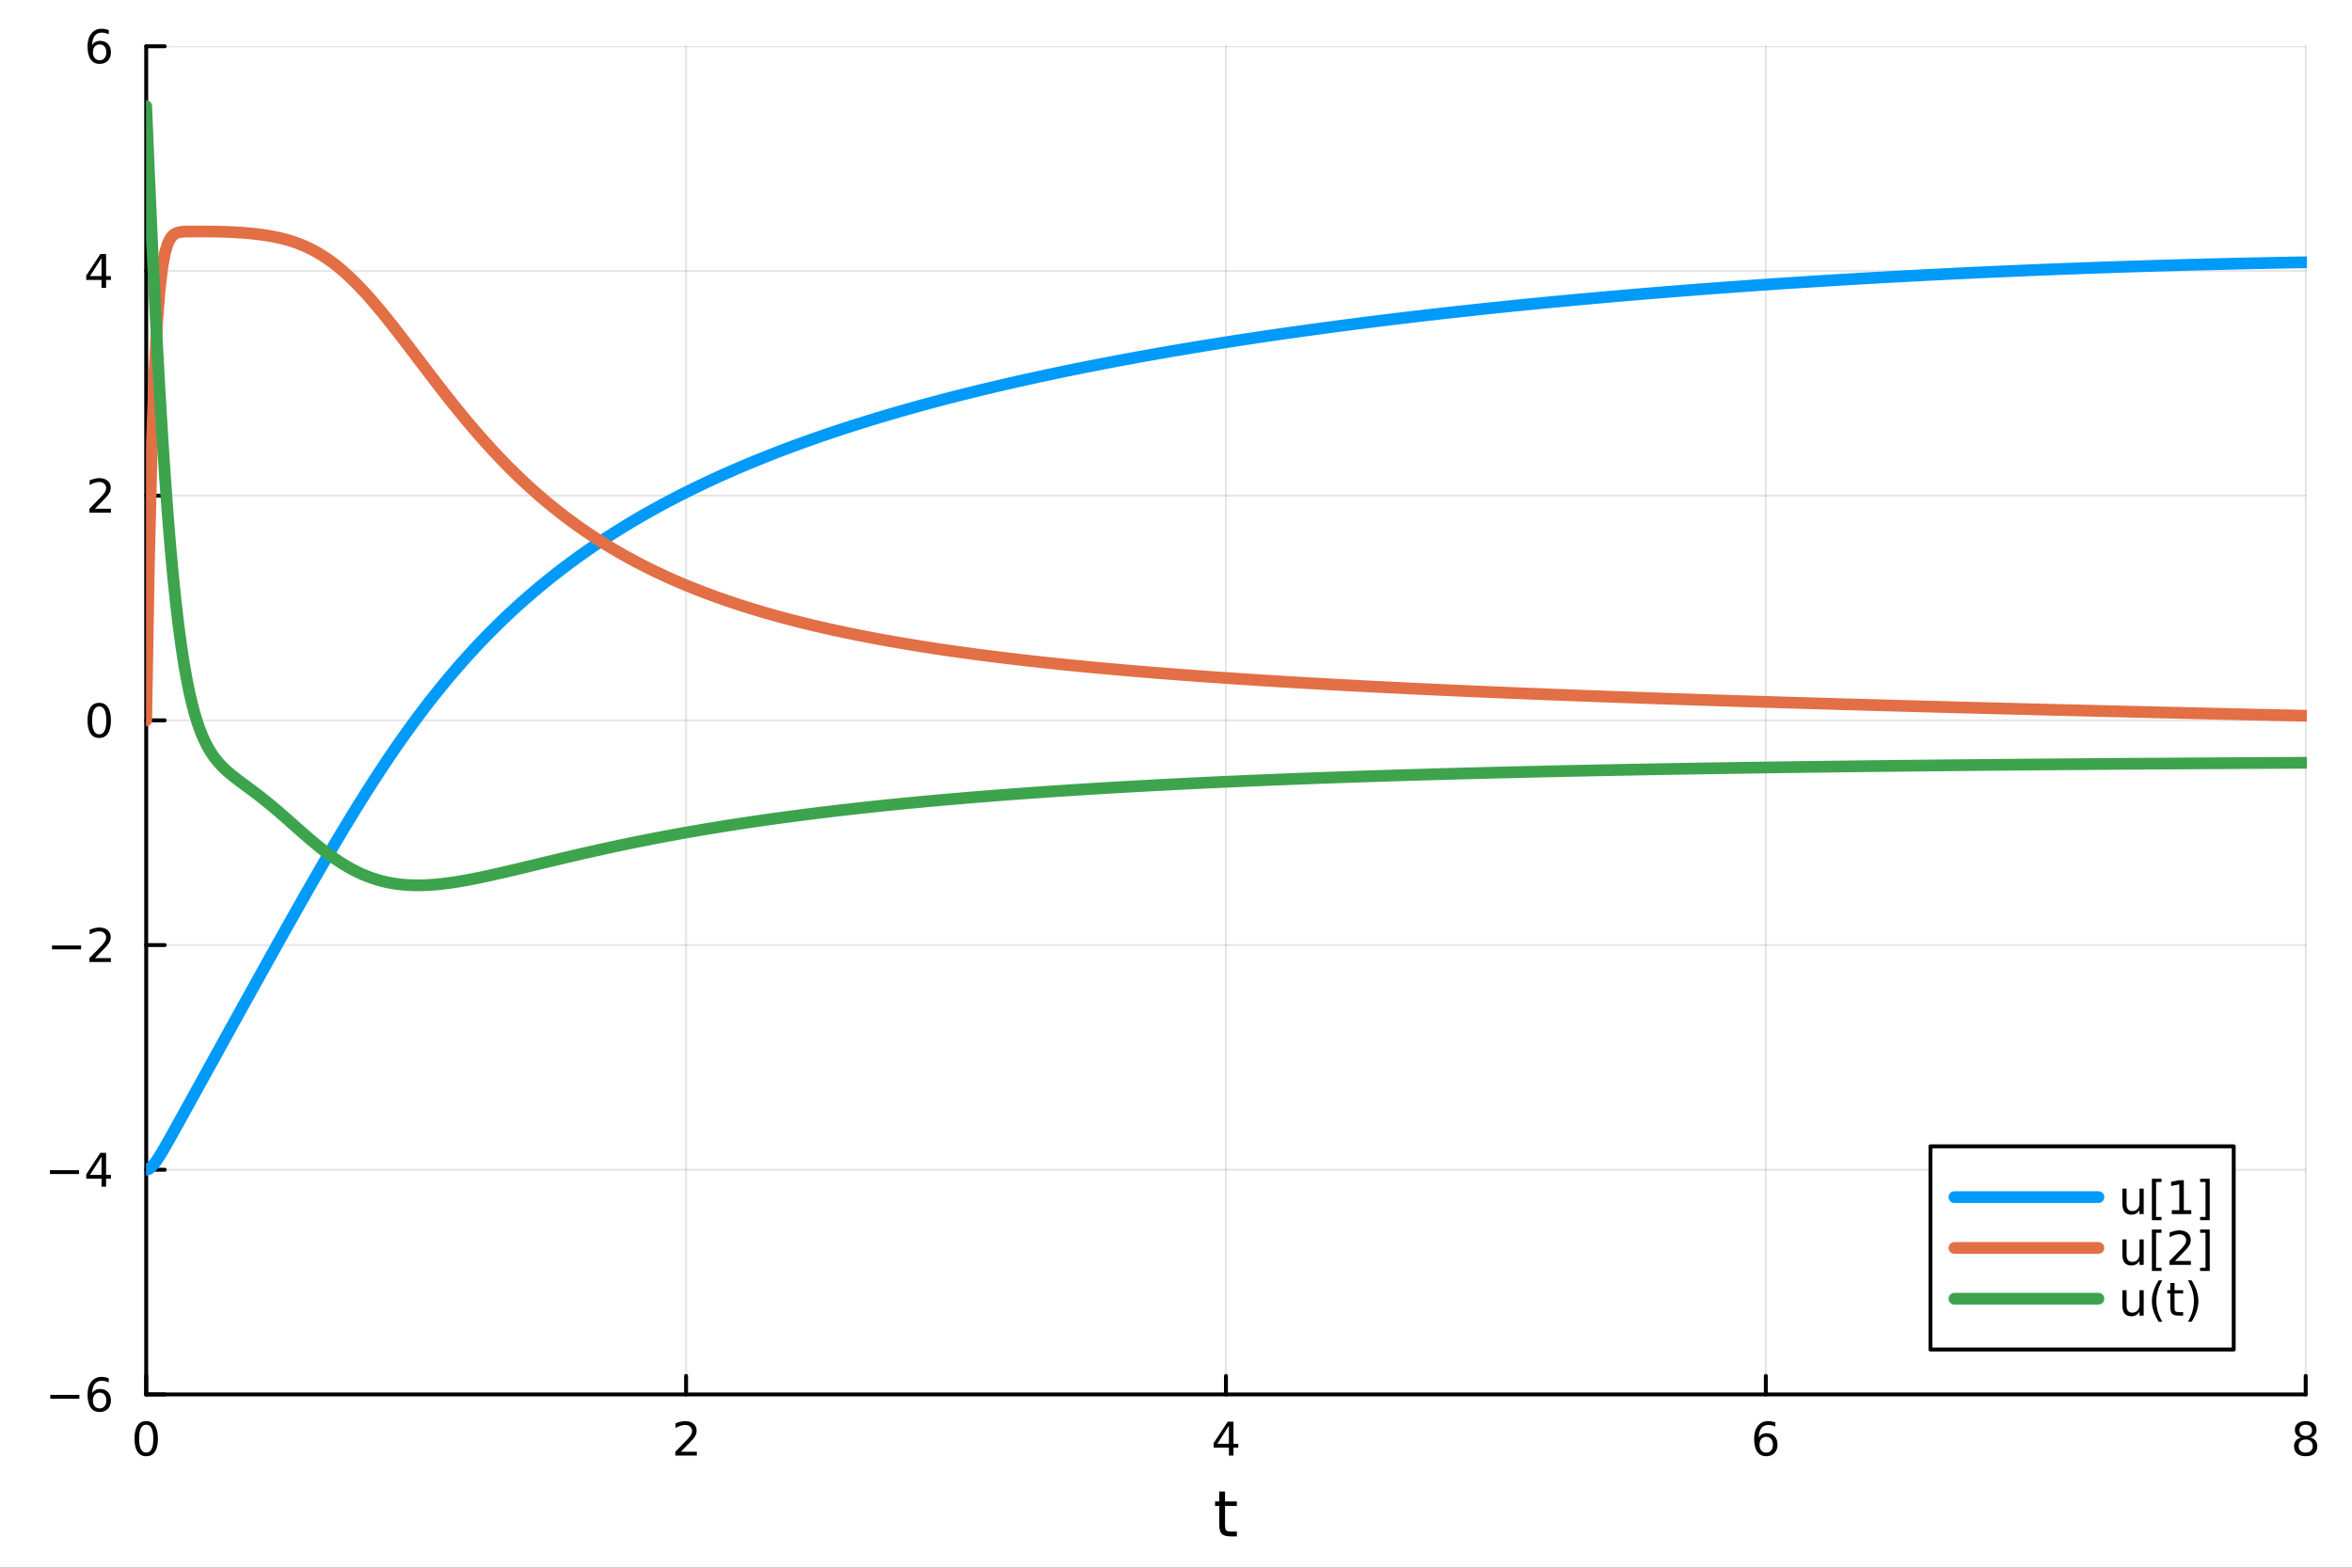 <?xml version="1.0" encoding="utf-8"?>
<svg xmlns="http://www.w3.org/2000/svg" xmlns:xlink="http://www.w3.org/1999/xlink" width="600" height="400" viewBox="0 0 2400 1600">
<rect x="0" y="0" width="2400" height="1600" fill="#333333" stroke="none"/>
<defs>
  <clipPath id="clip180">
    <rect x="0" y="0" width="2400" height="1600"/>
  </clipPath>
</defs>
<path clip-path="url(#clip180)" d="M0 1600 L2400 1600 L2400 0 L0 0  Z" fill="#ffffff" fill-rule="evenodd" fill-opacity="1"/>
<defs>
  <clipPath id="clip181">
    <rect x="480" y="0" width="1681" height="1600"/>
  </clipPath>
</defs>
<path clip-path="url(#clip180)" d="M149.191 1423.18 L2352.76 1423.18 L2352.76 47.244 L149.191 47.244  Z" fill="#ffffff" fill-rule="evenodd" fill-opacity="1"/>
<defs>
  <clipPath id="clip182">
    <rect x="149" y="47" width="2205" height="1377"/>
  </clipPath>
</defs>
<polyline clip-path="url(#clip182)" style="stroke:#000000; stroke-linecap:round; stroke-linejoin:round; stroke-width:2; stroke-opacity:0.1; fill:none" points="149.191,1423.18 149.191,47.244 "/>
<polyline clip-path="url(#clip182)" style="stroke:#000000; stroke-linecap:round; stroke-linejoin:round; stroke-width:2; stroke-opacity:0.1; fill:none" points="700.082,1423.18 700.082,47.244 "/>
<polyline clip-path="url(#clip182)" style="stroke:#000000; stroke-linecap:round; stroke-linejoin:round; stroke-width:2; stroke-opacity:0.1; fill:none" points="1250.97,1423.18 1250.97,47.244 "/>
<polyline clip-path="url(#clip182)" style="stroke:#000000; stroke-linecap:round; stroke-linejoin:round; stroke-width:2; stroke-opacity:0.1; fill:none" points="1801.86,1423.18 1801.86,47.244 "/>
<polyline clip-path="url(#clip182)" style="stroke:#000000; stroke-linecap:round; stroke-linejoin:round; stroke-width:2; stroke-opacity:0.1; fill:none" points="2352.76,1423.18 2352.76,47.244 "/>
<polyline clip-path="url(#clip180)" style="stroke:#000000; stroke-linecap:round; stroke-linejoin:round; stroke-width:4; stroke-opacity:1; fill:none" points="149.191,1423.18 2352.76,1423.18 "/>
<polyline clip-path="url(#clip180)" style="stroke:#000000; stroke-linecap:round; stroke-linejoin:round; stroke-width:4; stroke-opacity:1; fill:none" points="149.191,1423.18 149.191,1404.28 "/>
<polyline clip-path="url(#clip180)" style="stroke:#000000; stroke-linecap:round; stroke-linejoin:round; stroke-width:4; stroke-opacity:1; fill:none" points="700.082,1423.18 700.082,1404.28 "/>
<polyline clip-path="url(#clip180)" style="stroke:#000000; stroke-linecap:round; stroke-linejoin:round; stroke-width:4; stroke-opacity:1; fill:none" points="1250.97,1423.18 1250.97,1404.28 "/>
<polyline clip-path="url(#clip180)" style="stroke:#000000; stroke-linecap:round; stroke-linejoin:round; stroke-width:4; stroke-opacity:1; fill:none" points="1801.86,1423.18 1801.86,1404.28 "/>
<polyline clip-path="url(#clip180)" style="stroke:#000000; stroke-linecap:round; stroke-linejoin:round; stroke-width:4; stroke-opacity:1; fill:none" points="2352.76,1423.18 2352.76,1404.28 "/>
<path clip-path="url(#clip180)" d="M149.191 1454.1 Q145.58 1454.1 143.751 1457.66 Q141.946 1461.2 141.946 1468.33 Q141.946 1475.44 143.751 1479.01 Q145.58 1482.55 149.191 1482.55 Q152.825 1482.55 154.631 1479.01 Q156.459 1475.44 156.459 1468.33 Q156.459 1461.2 154.631 1457.66 Q152.825 1454.1 149.191 1454.1 M149.191 1450.39 Q155.001 1450.39 158.057 1455 Q161.135 1459.58 161.135 1468.33 Q161.135 1477.06 158.057 1481.67 Q155.001 1486.25 149.191 1486.25 Q143.381 1486.25 140.302 1481.67 Q137.246 1477.06 137.246 1468.33 Q137.246 1459.58 140.302 1455 Q143.381 1450.39 149.191 1450.39 Z" fill="#000000" fill-rule="nonzero" fill-opacity="1" /><path clip-path="url(#clip180)" d="M694.735 1481.64 L711.054 1481.64 L711.054 1485.58 L689.11 1485.58 L689.11 1481.64 Q691.772 1478.89 696.355 1474.26 Q700.962 1469.61 702.142 1468.27 Q704.388 1465.74 705.267 1464.01 Q706.17 1462.25 706.17 1460.56 Q706.17 1457.8 704.226 1456.07 Q702.304 1454.33 699.203 1454.33 Q697.003 1454.33 694.55 1455.09 Q692.119 1455.86 689.341 1457.41 L689.341 1452.69 Q692.166 1451.55 694.619 1450.97 Q697.073 1450.39 699.11 1450.39 Q704.48 1450.39 707.675 1453.08 Q710.869 1455.77 710.869 1460.26 Q710.869 1462.39 710.059 1464.31 Q709.272 1466.2 707.165 1468.8 Q706.587 1469.47 703.485 1472.69 Q700.383 1475.88 694.735 1481.64 Z" fill="#000000" fill-rule="nonzero" fill-opacity="1" /><path clip-path="url(#clip180)" d="M1253.98 1455.09 L1242.18 1473.54 L1253.98 1473.54 L1253.98 1455.09 M1252.76 1451.02 L1258.64 1451.02 L1258.64 1473.54 L1263.57 1473.54 L1263.57 1477.43 L1258.64 1477.43 L1258.64 1485.58 L1253.98 1485.58 L1253.98 1477.43 L1238.38 1477.43 L1238.38 1472.92 L1252.76 1451.02 Z" fill="#000000" fill-rule="nonzero" fill-opacity="1" /><path clip-path="url(#clip180)" d="M1802.27 1466.44 Q1799.12 1466.44 1797.27 1468.59 Q1795.44 1470.74 1795.44 1474.49 Q1795.44 1478.22 1797.27 1480.39 Q1799.12 1482.55 1802.27 1482.55 Q1805.42 1482.55 1807.25 1480.39 Q1809.1 1478.22 1809.1 1474.49 Q1809.1 1470.74 1807.25 1468.59 Q1805.42 1466.44 1802.27 1466.44 M1811.55 1451.78 L1811.55 1456.04 Q1809.79 1455.21 1807.99 1454.77 Q1806.2 1454.33 1804.45 1454.33 Q1799.82 1454.33 1797.36 1457.45 Q1794.93 1460.58 1794.58 1466.9 Q1795.95 1464.89 1798.01 1463.82 Q1800.07 1462.73 1802.55 1462.73 Q1807.76 1462.73 1810.77 1465.9 Q1813.8 1469.05 1813.8 1474.49 Q1813.8 1479.82 1810.65 1483.03 Q1807.5 1486.25 1802.27 1486.25 Q1796.27 1486.25 1793.1 1481.67 Q1789.93 1477.06 1789.93 1468.33 Q1789.93 1460.14 1793.82 1455.28 Q1797.71 1450.39 1804.26 1450.39 Q1806.02 1450.39 1807.8 1450.74 Q1809.61 1451.09 1811.55 1451.78 Z" fill="#000000" fill-rule="nonzero" fill-opacity="1" /><path clip-path="url(#clip180)" d="M2352.76 1469.17 Q2349.42 1469.17 2347.5 1470.95 Q2345.6 1472.73 2345.6 1475.86 Q2345.6 1478.98 2347.5 1480.77 Q2349.42 1482.55 2352.76 1482.55 Q2356.09 1482.55 2358.01 1480.77 Q2359.93 1478.96 2359.93 1475.86 Q2359.93 1472.73 2358.01 1470.95 Q2356.11 1469.17 2352.76 1469.17 M2348.08 1467.18 Q2345.07 1466.44 2343.38 1464.38 Q2341.71 1462.32 2341.71 1459.35 Q2341.71 1455.21 2344.65 1452.8 Q2347.62 1450.39 2352.76 1450.39 Q2357.92 1450.39 2360.86 1452.8 Q2363.8 1455.21 2363.8 1459.35 Q2363.8 1462.32 2362.11 1464.38 Q2360.44 1466.44 2357.45 1467.18 Q2360.83 1467.96 2362.71 1470.26 Q2364.61 1472.55 2364.61 1475.86 Q2364.61 1480.88 2361.53 1483.57 Q2358.47 1486.25 2352.76 1486.25 Q2347.04 1486.25 2343.96 1483.57 Q2340.9 1480.88 2340.9 1475.86 Q2340.9 1472.55 2342.8 1470.26 Q2344.7 1467.96 2348.08 1467.18 M2346.37 1459.79 Q2346.37 1462.48 2348.03 1463.98 Q2349.72 1465.49 2352.76 1465.49 Q2355.77 1465.49 2357.45 1463.98 Q2359.17 1462.48 2359.17 1459.79 Q2359.17 1457.11 2357.45 1455.6 Q2355.77 1454.1 2352.76 1454.1 Q2349.72 1454.1 2348.03 1455.6 Q2346.37 1457.11 2346.37 1459.79 Z" fill="#000000" fill-rule="nonzero" fill-opacity="1" /><path clip-path="url(#clip180)" d="M1250.03 1522.27 L1250.03 1532.4 L1262.1 1532.4 L1262.1 1536.95 L1250.03 1536.95 L1250.03 1556.3 Q1250.03 1560.66 1251.21 1561.9 Q1252.42 1563.14 1256.08 1563.14 L1262.1 1563.14 L1262.1 1568.04 L1256.08 1568.04 Q1249.3 1568.04 1246.72 1565.53 Q1244.15 1562.98 1244.15 1556.3 L1244.15 1536.95 L1239.85 1536.95 L1239.85 1532.4 L1244.15 1532.4 L1244.15 1522.27 L1250.03 1522.27 Z" fill="#000000" fill-rule="nonzero" fill-opacity="1" /><polyline clip-path="url(#clip182)" style="stroke:#000000; stroke-linecap:round; stroke-linejoin:round; stroke-width:2; stroke-opacity:0.1; fill:none" points="149.191,1423.18 2352.76,1423.18 "/>
<polyline clip-path="url(#clip182)" style="stroke:#000000; stroke-linecap:round; stroke-linejoin:round; stroke-width:2; stroke-opacity:0.1; fill:none" points="149.191,1193.86 2352.76,1193.86 "/>
<polyline clip-path="url(#clip182)" style="stroke:#000000; stroke-linecap:round; stroke-linejoin:round; stroke-width:2; stroke-opacity:0.1; fill:none" points="149.191,964.535 2352.76,964.535 "/>
<polyline clip-path="url(#clip182)" style="stroke:#000000; stroke-linecap:round; stroke-linejoin:round; stroke-width:2; stroke-opacity:0.1; fill:none" points="149.191,735.212 2352.76,735.212 "/>
<polyline clip-path="url(#clip182)" style="stroke:#000000; stroke-linecap:round; stroke-linejoin:round; stroke-width:2; stroke-opacity:0.1; fill:none" points="149.191,505.889 2352.76,505.889 "/>
<polyline clip-path="url(#clip182)" style="stroke:#000000; stroke-linecap:round; stroke-linejoin:round; stroke-width:2; stroke-opacity:0.1; fill:none" points="149.191,276.567 2352.76,276.567 "/>
<polyline clip-path="url(#clip182)" style="stroke:#000000; stroke-linecap:round; stroke-linejoin:round; stroke-width:2; stroke-opacity:0.1; fill:none" points="149.191,47.244 2352.76,47.244 "/>
<polyline clip-path="url(#clip180)" style="stroke:#000000; stroke-linecap:round; stroke-linejoin:round; stroke-width:4; stroke-opacity:1; fill:none" points="149.191,1423.18 149.191,47.244 "/>
<polyline clip-path="url(#clip180)" style="stroke:#000000; stroke-linecap:round; stroke-linejoin:round; stroke-width:4; stroke-opacity:1; fill:none" points="149.191,1423.18 168.089,1423.18 "/>
<polyline clip-path="url(#clip180)" style="stroke:#000000; stroke-linecap:round; stroke-linejoin:round; stroke-width:4; stroke-opacity:1; fill:none" points="149.191,1193.86 168.089,1193.86 "/>
<polyline clip-path="url(#clip180)" style="stroke:#000000; stroke-linecap:round; stroke-linejoin:round; stroke-width:4; stroke-opacity:1; fill:none" points="149.191,964.535 168.089,964.535 "/>
<polyline clip-path="url(#clip180)" style="stroke:#000000; stroke-linecap:round; stroke-linejoin:round; stroke-width:4; stroke-opacity:1; fill:none" points="149.191,735.212 168.089,735.212 "/>
<polyline clip-path="url(#clip180)" style="stroke:#000000; stroke-linecap:round; stroke-linejoin:round; stroke-width:4; stroke-opacity:1; fill:none" points="149.191,505.889 168.089,505.889 "/>
<polyline clip-path="url(#clip180)" style="stroke:#000000; stroke-linecap:round; stroke-linejoin:round; stroke-width:4; stroke-opacity:1; fill:none" points="149.191,276.567 168.089,276.567 "/>
<polyline clip-path="url(#clip180)" style="stroke:#000000; stroke-linecap:round; stroke-linejoin:round; stroke-width:4; stroke-opacity:1; fill:none" points="149.191,47.244 168.089,47.244 "/>
<path clip-path="url(#clip180)" d="M51.316 1423.63 L80.992 1423.63 L80.992 1427.57 L51.316 1427.57 L51.316 1423.63 Z" fill="#000000" fill-rule="nonzero" fill-opacity="1" /><path clip-path="url(#clip180)" d="M101.663 1421.32 Q98.515 1421.32 96.663 1423.47 Q94.835 1425.62 94.835 1429.37 Q94.835 1433.1 96.663 1435.27 Q98.515 1437.43 101.663 1437.43 Q104.811 1437.43 106.64 1435.27 Q108.492 1433.1 108.492 1429.37 Q108.492 1425.62 106.64 1423.47 Q104.811 1421.32 101.663 1421.32 M110.946 1406.66 L110.946 1410.92 Q109.186 1410.09 107.381 1409.65 Q105.598 1409.21 103.839 1409.21 Q99.21 1409.21 96.756 1412.33 Q94.325 1415.46 93.978 1421.78 Q95.344 1419.77 97.404 1418.7 Q99.464 1417.61 101.941 1417.61 Q107.149 1417.61 110.158 1420.78 Q113.191 1423.93 113.191 1429.37 Q113.191 1434.7 110.043 1437.91 Q106.895 1441.13 101.663 1441.13 Q95.668 1441.13 92.496 1436.55 Q89.325 1431.94 89.325 1423.21 Q89.325 1415.02 93.214 1410.16 Q97.103 1405.27 103.654 1405.27 Q105.413 1405.27 107.196 1405.62 Q109.001 1405.97 110.946 1406.66 Z" fill="#000000" fill-rule="nonzero" fill-opacity="1" /><path clip-path="url(#clip180)" d="M50.992 1194.31 L80.668 1194.31 L80.668 1198.24 L50.992 1198.24 L50.992 1194.31 Z" fill="#000000" fill-rule="nonzero" fill-opacity="1" /><path clip-path="url(#clip180)" d="M103.608 1180.65 L91.802 1199.1 L103.608 1199.1 L103.608 1180.65 M102.381 1176.58 L108.26 1176.58 L108.26 1199.1 L113.191 1199.1 L113.191 1202.99 L108.26 1202.99 L108.26 1211.14 L103.608 1211.14 L103.608 1202.99 L88.006 1202.99 L88.006 1198.48 L102.381 1176.58 Z" fill="#000000" fill-rule="nonzero" fill-opacity="1" /><path clip-path="url(#clip180)" d="M53.075 964.986 L82.751 964.986 L82.751 968.921 L53.075 968.921 L53.075 964.986 Z" fill="#000000" fill-rule="nonzero" fill-opacity="1" /><path clip-path="url(#clip180)" d="M96.871 977.879 L113.191 977.879 L113.191 981.815 L91.246 981.815 L91.246 977.879 Q93.909 975.125 98.492 970.495 Q103.098 965.842 104.279 964.5 Q106.524 961.977 107.404 960.241 Q108.307 958.481 108.307 956.792 Q108.307 954.037 106.362 952.301 Q104.441 950.565 101.339 950.565 Q99.14 950.565 96.686 951.329 Q94.256 952.093 91.478 953.643 L91.478 948.921 Q94.302 947.787 96.756 947.208 Q99.21 946.63 101.246 946.63 Q106.617 946.63 109.811 949.315 Q113.006 952 113.006 956.491 Q113.006 958.62 112.196 960.542 Q111.408 962.44 109.302 965.032 Q108.723 965.704 105.621 968.921 Q102.52 972.116 96.871 977.879 Z" fill="#000000" fill-rule="nonzero" fill-opacity="1" /><path clip-path="url(#clip180)" d="M101.246 721.011 Q97.635 721.011 95.807 724.575 Q94.001 728.117 94.001 735.247 Q94.001 742.353 95.807 745.918 Q97.635 749.46 101.246 749.46 Q104.881 749.46 106.686 745.918 Q108.515 742.353 108.515 735.247 Q108.515 728.117 106.686 724.575 Q104.881 721.011 101.246 721.011 M101.246 717.307 Q107.057 717.307 110.112 721.913 Q113.191 726.497 113.191 735.247 Q113.191 743.973 110.112 748.58 Q107.057 753.163 101.246 753.163 Q95.436 753.163 92.358 748.58 Q89.302 743.973 89.302 735.247 Q89.302 726.497 92.358 721.913 Q95.436 717.307 101.246 717.307 Z" fill="#000000" fill-rule="nonzero" fill-opacity="1" /><path clip-path="url(#clip180)" d="M96.871 519.234 L113.191 519.234 L113.191 523.169 L91.246 523.169 L91.246 519.234 Q93.909 516.48 98.492 511.85 Q103.098 507.197 104.279 505.855 Q106.524 503.331 107.404 501.595 Q108.307 499.836 108.307 498.146 Q108.307 495.392 106.362 493.656 Q104.441 491.92 101.339 491.92 Q99.14 491.92 96.686 492.683 Q94.256 493.447 91.478 494.998 L91.478 490.276 Q94.302 489.142 96.756 488.563 Q99.21 487.984 101.246 487.984 Q106.617 487.984 109.811 490.67 Q113.006 493.355 113.006 497.845 Q113.006 499.975 112.196 501.896 Q111.408 503.794 109.302 506.387 Q108.723 507.058 105.621 510.276 Q102.52 513.47 96.871 519.234 Z" fill="#000000" fill-rule="nonzero" fill-opacity="1" /><path clip-path="url(#clip180)" d="M103.608 263.361 L91.802 281.81 L103.608 281.81 L103.608 263.361 M102.381 259.287 L108.26 259.287 L108.26 281.81 L113.191 281.81 L113.191 285.699 L108.26 285.699 L108.26 293.847 L103.608 293.847 L103.608 285.699 L88.006 285.699 L88.006 281.185 L102.381 259.287 Z" fill="#000000" fill-rule="nonzero" fill-opacity="1" /><path clip-path="url(#clip180)" d="M101.663 45.381 Q98.515 45.381 96.663 47.533 Q94.835 49.686 94.835 53.436 Q94.835 57.163 96.663 59.339 Q98.515 61.492 101.663 61.492 Q104.811 61.492 106.64 59.339 Q108.492 57.163 108.492 53.436 Q108.492 49.686 106.64 47.533 Q104.811 45.381 101.663 45.381 M110.946 30.728 L110.946 34.987 Q109.186 34.154 107.381 33.714 Q105.598 33.274 103.839 33.274 Q99.21 33.274 96.756 36.399 Q94.325 39.524 93.978 45.844 Q95.344 43.83 97.404 42.765 Q99.464 41.677 101.941 41.677 Q107.149 41.677 110.158 44.848 Q113.191 47.996 113.191 53.436 Q113.191 58.76 110.043 61.978 Q106.895 65.195 101.663 65.195 Q95.668 65.195 92.496 60.612 Q89.325 56.006 89.325 47.279 Q89.325 39.084 93.214 34.223 Q97.103 29.339 103.654 29.339 Q105.413 29.339 107.196 29.686 Q109.001 30.034 110.946 30.728 Z" fill="#000000" fill-rule="nonzero" fill-opacity="1" /><polyline clip-path="url(#clip182)" style="stroke:#009af9; stroke-linecap:round; stroke-linejoin:round; stroke-width:12; stroke-opacity:1; fill:none" points="149.191,1193.86 151.945,1193.02 154.7,1190.82 157.454,1187.68 160.209,1183.88 162.963,1179.65 165.718,1175.12 168.472,1170.41 171.227,1165.59 173.981,1160.69 176.735,1155.75 179.49,1150.79 182.244,1145.81 184.999,1140.83 187.753,1135.84 190.508,1130.85 193.262,1125.86 196.017,1120.87 198.771,1115.88 201.526,1110.89 204.28,1105.9 207.034,1100.91 209.789,1095.92 212.543,1090.94 215.298,1085.95 218.052,1080.96 220.807,1075.97 223.561,1070.98 226.316,1065.99 229.07,1061.01 231.825,1056.02 234.579,1051.04 237.333,1046.05 240.088,1041.07 242.842,1036.09 245.597,1031.11 248.351,1026.14 251.106,1021.16 253.86,1016.19 256.615,1011.22 259.369,1006.25 262.124,1001.29 264.878,996.326 267.632,991.368 270.387,986.415 273.141,981.465 275.896,976.52 278.65,971.58 281.405,966.645 284.159,961.715 286.914,956.792 289.668,951.875 292.423,946.966 295.177,942.064 297.932,937.171 300.686,932.286 303.44,927.411 306.195,922.547 308.949,917.693 311.704,912.851 314.458,908.02 317.213,903.204 319.967,898.4 322.722,893.612 325.476,888.838 328.231,884.082 330.985,879.342 333.739,874.62 336.494,869.917 339.248,865.234 342.003,860.571 344.757,855.93 347.512,851.312 350.266,846.717 353.021,842.146 355.775,837.599 358.53,833.079 361.284,828.585 364.038,824.118 366.793,819.679 369.547,815.269 372.302,810.888 375.056,806.537 377.811,802.216 380.565,797.927 383.32,793.67 386.074,789.446 388.829,785.254 391.583,781.096 394.337,776.971 397.092,772.881 399.846,768.826 402.601,764.806 405.355,760.82 408.11,756.87 410.864,752.956 413.619,749.077 416.373,745.235 419.128,741.428 421.882,737.658 424.636,733.923 427.391,730.225 430.145,726.564 432.9,722.938 435.654,719.349 438.409,715.796 441.163,712.279 443.918,708.798 446.672,705.353 449.427,701.944 452.181,698.57 454.936,695.232 457.69,691.928 460.444,688.659 463.199,685.425 465.953,682.225 468.708,679.059 471.462,675.927 474.217,672.828 476.971,669.762 479.726,666.729 482.48,663.729 485.235,660.761 487.989,657.825 490.743,654.921 493.498,652.048 496.252,649.205 499.007,646.394 501.761,643.612 504.516,640.861 507.27,638.139 510.025,635.446 512.779,632.783 515.534,630.148 518.288,627.541 521.042,624.962 523.797,622.41 526.551,619.885 529.306,617.388 532.06,614.917 534.815,612.471 537.569,610.052 540.324,607.658 543.078,605.289 545.833,602.944 548.587,600.624 551.341,598.328 554.096,596.056 556.85,593.807 559.605,591.582 562.359,589.379 565.114,587.198 567.868,585.04 570.623,582.904 573.377,580.789 576.132,578.695 578.886,576.623 581.641,574.571 584.395,572.54 587.149,570.528 589.904,568.537 592.658,566.565 595.413,564.612 598.167,562.679 600.922,560.764 603.676,558.868 606.431,556.99 609.185,555.13 611.94,553.288 614.694,551.463 617.448,549.656 620.203,547.866 622.957,546.092 625.712,544.335 628.466,542.595 631.221,540.87 633.975,539.162 636.73,537.469 639.484,535.791 642.239,534.129 644.993,532.482 647.747,530.85 650.502,529.232 653.256,527.629 656.011,526.04 658.765,524.465 661.52,522.904 664.274,521.357 667.029,519.823 669.783,518.303 672.538,516.795 675.292,515.301 678.046,513.82 680.801,512.351 683.555,510.895 686.31,509.451 689.064,508.02 691.819,506.6 694.573,505.192 697.328,503.796 700.082,502.412 702.837,501.039 705.591,499.677 708.345,498.327 711.1,496.987 713.854,495.659 716.609,494.341 719.363,493.033 722.118,491.736 724.872,490.45 727.627,489.173 730.381,487.907 733.136,486.65 735.89,485.403 738.645,484.166 741.399,482.939 744.153,481.721 746.908,480.512 749.662,479.313 752.417,478.122 755.171,476.941 757.926,475.768 760.68,474.604 763.435,473.449 766.189,472.303 768.944,471.165 771.698,470.035 774.452,468.914 777.207,467.801 779.961,466.696 782.716,465.599 785.47,464.51 788.225,463.429 790.979,462.356 793.734,461.29 796.488,460.232 799.243,459.181 801.997,458.138 804.751,457.102 807.506,456.073 810.26,455.052 813.015,454.037 815.769,453.03 818.524,452.029 821.278,451.035 824.033,450.049 826.787,449.068 829.542,448.095 832.296,447.128 835.05,446.167 837.805,445.213 840.559,444.265 843.314,443.324 846.068,442.389 848.823,441.46 851.577,440.537 854.332,439.62 857.086,438.709 859.841,437.803 862.595,436.904 865.349,436.011 868.104,435.123 870.858,434.241 873.613,433.364 876.367,432.493 879.122,431.627 881.876,430.767 884.631,429.913 887.385,429.063 890.14,428.219 892.894,427.38 895.649,426.546 898.403,425.717 901.157,424.894 903.912,424.075 906.666,423.261 909.421,422.452 912.175,421.648 914.93,420.849 917.684,420.055 920.439,419.265 923.193,418.48 925.948,417.699 928.702,416.924 931.456,416.152 934.211,415.385 936.965,414.623 939.72,413.865 942.474,413.112 945.229,412.362 947.983,411.617 950.738,410.877 953.492,410.14 956.247,409.408 959.001,408.68 961.755,407.956 964.51,407.236 967.264,406.52 970.019,405.808 972.773,405.1 975.528,404.396 978.282,403.696 981.037,403 983.791,402.308 986.546,401.619 989.3,400.934 992.054,400.253 994.809,399.576 997.563,398.902 1000.32,398.232 1003.07,397.566 1005.83,396.903 1008.58,396.243 1011.34,395.587 1014.09,394.935 1016.84,394.286 1019.6,393.641 1022.35,392.999 1025.11,392.36 1027.86,391.725 1030.62,391.092 1033.37,390.464 1036.13,389.838 1038.88,389.216 1041.63,388.597 1044.39,387.981 1047.14,387.368 1049.9,386.759 1052.65,386.152 1055.41,385.549 1058.16,384.948 1060.92,384.351 1063.67,383.757 1066.42,383.166 1069.18,382.577 1071.93,381.992 1074.69,381.409 1077.44,380.83 1080.2,380.253 1082.95,379.679 1085.71,379.108 1088.46,378.54 1091.21,377.974 1093.97,377.411 1096.72,376.851 1099.48,376.294 1102.23,375.739 1104.99,375.187 1107.74,374.638 1110.5,374.091 1113.25,373.547 1116.01,373.006 1118.76,372.467 1121.51,371.931 1124.27,371.397 1127.02,370.866 1129.78,370.337 1132.53,369.811 1135.29,369.287 1138.04,368.766 1140.8,368.247 1143.55,367.73 1146.3,367.216 1149.06,366.705 1151.81,366.195 1154.57,365.688 1157.32,365.184 1160.08,364.681 1162.83,364.181 1165.59,363.684 1168.34,363.188 1171.09,362.695 1173.85,362.204 1176.6,361.716 1179.36,361.229 1182.11,360.745 1184.87,360.263 1187.62,359.783 1190.38,359.306 1193.13,358.83 1195.88,358.357 1198.64,357.886 1201.39,357.416 1204.15,356.949 1206.9,356.484 1209.66,356.022 1212.41,355.561 1215.17,355.102 1217.92,354.645 1220.67,354.19 1223.43,353.738 1226.18,353.287 1228.94,352.838 1231.69,352.391 1234.45,351.946 1237.2,351.503 1239.96,351.062 1242.71,350.623 1245.46,350.186 1248.22,349.751 1250.97,349.318 1253.73,348.886 1256.48,348.457 1259.24,348.029 1261.99,347.603 1264.75,347.179 1267.5,346.756 1270.25,346.336 1273.01,345.917 1275.76,345.501 1278.52,345.085 1281.27,344.672 1284.03,344.261 1286.78,343.851 1289.54,343.443 1292.29,343.036 1295.04,342.632 1297.8,342.229 1300.55,341.828 1303.31,341.428 1306.06,341.03 1308.82,340.634 1311.57,340.24 1314.33,339.847 1317.08,339.456 1319.83,339.066 1322.59,338.678 1325.34,338.292 1328.1,337.907 1330.85,337.524 1333.61,337.142 1336.36,336.762 1339.12,336.384 1341.87,336.007 1344.62,335.632 1347.38,335.258 1350.13,334.886 1352.89,334.516 1355.64,334.147 1358.4,333.779 1361.15,333.413 1363.91,333.048 1366.66,332.685 1369.41,332.324 1372.17,331.964 1374.92,331.605 1377.68,331.248 1380.43,330.892 1383.19,330.538 1385.94,330.185 1388.7,329.834 1391.45,329.484 1394.21,329.135 1396.96,328.788 1399.71,328.442 1402.47,328.098 1405.22,327.755 1407.98,327.414 1410.73,327.073 1413.49,326.735 1416.24,326.397 1419,326.061 1421.75,325.727 1424.5,325.393 1427.26,325.061 1430.01,324.731 1432.77,324.401 1435.52,324.074 1438.28,323.747 1441.03,323.422 1443.79,323.098 1446.54,322.775 1449.29,322.454 1452.05,322.134 1454.8,321.815 1457.56,321.497 1460.31,321.181 1463.07,320.866 1465.82,320.553 1468.58,320.24 1471.33,319.929 1474.08,319.619 1476.84,319.311 1479.59,319.003 1482.35,318.697 1485.1,318.392 1487.86,318.088 1490.61,317.786 1493.37,317.485 1496.12,317.185 1498.87,316.886 1501.63,316.588 1504.38,316.292 1507.14,315.996 1509.89,315.702 1512.65,315.409 1515.4,315.118 1518.16,314.827 1520.91,314.538 1523.66,314.25 1526.42,313.963 1529.17,313.677 1531.93,313.392 1534.68,313.108 1537.44,312.826 1540.19,312.545 1542.95,312.265 1545.7,311.986 1548.45,311.708 1551.21,311.431 1553.96,311.155 1556.72,310.881 1559.47,310.607 1562.23,310.335 1564.98,310.064 1567.74,309.793 1570.49,309.524 1573.24,309.256 1576,308.99 1578.75,308.724 1581.51,308.459 1584.26,308.195 1587.02,307.933 1589.77,307.671 1592.53,307.411 1595.28,307.151 1598.03,306.893 1600.79,306.636 1603.54,306.38 1606.3,306.124 1609.05,305.87 1611.81,305.617 1614.56,305.365 1617.32,305.114 1620.07,304.864 1622.82,304.615 1625.58,304.367 1628.33,304.12 1631.09,303.874 1633.84,303.629 1636.6,303.385 1639.35,303.142 1642.11,302.9 1644.86,302.659 1647.62,302.419 1650.37,302.18 1653.12,301.942 1655.88,301.705 1658.63,301.469 1661.39,301.234 1664.14,301 1666.9,300.767 1669.65,300.535 1672.41,300.304 1675.16,300.073 1677.91,299.844 1680.67,299.616 1683.42,299.388 1686.18,299.162 1688.93,298.937 1691.69,298.712 1694.44,298.488 1697.2,298.266 1699.95,298.044 1702.7,297.823 1705.46,297.603 1708.21,297.384 1710.97,297.166 1713.72,296.949 1716.48,296.733 1719.23,296.518 1721.99,296.304 1724.74,296.09 1727.49,295.878 1730.25,295.666 1733,295.455 1735.76,295.245 1738.51,295.037 1741.27,294.829 1744.02,294.621 1746.78,294.415 1749.53,294.21 1752.28,294.005 1755.04,293.802 1757.79,293.599 1760.55,293.397 1763.3,293.196 1766.06,292.996 1768.81,292.797 1771.57,292.599 1774.32,292.401 1777.07,292.205 1779.83,292.009 1782.58,291.814 1785.34,291.62 1788.09,291.427 1790.85,291.235 1793.6,291.044 1796.36,290.853 1799.11,290.663 1801.86,290.474 1804.62,290.287 1807.37,290.099 1810.13,289.913 1812.88,289.728 1815.64,289.543 1818.39,289.359 1821.15,289.176 1823.9,288.994 1826.65,288.813 1829.41,288.632 1832.16,288.453 1834.92,288.274 1837.67,288.096 1840.43,287.919 1843.18,287.742 1845.94,287.567 1848.69,287.392 1851.44,287.218 1854.2,287.045 1856.95,286.873 1859.71,286.701 1862.46,286.53 1865.22,286.361 1867.97,286.191 1870.73,286.023 1873.48,285.856 1876.23,285.689 1878.99,285.523 1881.74,285.358 1884.5,285.194 1887.25,285.03 1890.01,284.867 1892.76,284.705 1895.52,284.544 1898.27,284.384 1901.03,284.224 1903.78,284.065 1906.53,283.907 1909.29,283.75 1912.04,283.594 1914.8,283.438 1917.55,283.283 1920.31,283.129 1923.06,282.975 1925.82,282.823 1928.57,282.671 1931.32,282.52 1934.08,282.37 1936.83,282.22 1939.59,282.071 1942.34,281.923 1945.1,281.776 1947.85,281.629 1950.61,281.483 1953.36,281.338 1956.11,281.194 1958.87,281.051 1961.62,280.908 1964.38,280.766 1967.13,280.624 1969.89,280.484 1972.64,280.344 1975.4,280.205 1978.15,280.067 1980.9,279.929 1983.66,279.792 1986.41,279.656 1989.17,279.521 1991.92,279.386 1994.68,279.252 1997.43,279.119 2000.19,278.987 2002.94,278.855 2005.69,278.724 2008.45,278.594 2011.2,278.464 2013.96,278.335 2016.71,278.207 2019.47,278.08 2022.22,277.953 2024.98,277.827 2027.73,277.702 2030.48,277.577 2033.24,277.454 2035.99,277.33 2038.75,277.208 2041.5,277.086 2044.26,276.965 2047.01,276.845 2049.77,276.726 2052.52,276.607 2055.27,276.489 2058.03,276.371 2060.78,276.255 2063.54,276.139 2066.29,276.023 2069.05,275.909 2071.8,275.795 2074.56,275.681 2077.31,275.569 2080.06,275.457 2082.82,275.346 2085.57,275.235 2088.33,275.126 2091.08,275.017 2093.84,274.908 2096.59,274.801 2099.35,274.694 2102.1,274.587 2104.85,274.482 2107.61,274.377 2110.36,274.272 2113.12,274.169 2115.87,274.066 2118.63,273.964 2121.38,273.862 2124.14,273.761 2126.89,273.661 2129.64,273.561 2132.4,273.463 2135.15,273.364 2137.91,273.267 2140.66,273.17 2143.42,273.074 2146.17,272.978 2148.93,272.884 2151.68,272.79 2154.44,272.696 2157.19,272.603 2159.94,272.511 2162.7,272.42 2165.45,272.329 2168.21,272.239 2170.96,272.149 2173.72,272.06 2176.47,271.972 2179.23,271.885 2181.98,271.798 2184.73,271.712 2187.49,271.626 2190.24,271.541 2193,271.457 2195.75,271.374 2198.51,271.291 2201.26,271.209 2204.02,271.127 2206.77,271.046 2209.52,270.966 2212.28,270.886 2215.03,270.807 2217.79,270.729 2220.54,270.651 2223.3,270.574 2226.05,270.498 2228.81,270.422 2231.56,270.347 2234.31,270.273 2237.07,270.199 2239.82,270.126 2242.58,270.053 2245.33,269.981 2248.09,269.91 2250.84,269.84 2253.6,269.77 2256.35,269.7 2259.1,269.632 2261.86,269.564 2264.61,269.496 2267.37,269.43 2270.12,269.364 2272.88,269.298 2275.63,269.233 2278.39,269.169 2281.14,269.106 2283.89,269.043 2286.65,268.98 2289.4,268.919 2292.16,268.858 2294.91,268.797 2297.67,268.738 2300.42,268.678 2303.18,268.62 2305.93,268.562 2308.68,268.505 2311.44,268.448 2314.19,268.392 2316.95,268.337 2319.7,268.282 2322.46,268.228 2325.21,268.174 2327.97,268.122 2330.72,268.069 2333.47,268.018 2336.23,267.967 2338.98,267.916 2341.74,267.866 2344.49,267.817 2347.25,267.769 2350,267.721 2352.76,267.674 "/>
<polyline clip-path="url(#clip182)" style="stroke:#e26f46; stroke-linecap:round; stroke-linejoin:round; stroke-width:12; stroke-opacity:1; fill:none" points="149.191,735.212 151.945,575.645 154.7,462.54 157.454,384.024 160.209,330.673 162.963,295.197 165.718,272.149 168.472,257.516 171.227,248.459 173.981,243.027 176.735,239.856 179.49,238.07 182.244,237.115 184.999,236.639 187.753,236.411 190.508,236.313 193.262,236.276 196.017,236.268 198.771,236.27 201.526,236.27 204.28,236.269 207.034,236.271 209.789,236.278 212.543,236.291 215.298,236.312 218.052,236.344 220.807,236.388 223.561,236.445 226.316,236.516 229.07,236.6 231.825,236.699 234.579,236.813 237.333,236.943 240.088,237.089 242.842,237.251 245.597,237.431 248.351,237.63 251.106,237.848 253.86,238.087 256.615,238.348 259.369,238.633 262.124,238.943 264.878,239.281 267.632,239.647 270.387,240.045 273.141,240.476 275.896,240.941 278.65,241.445 281.405,241.99 284.159,242.58 286.914,243.218 289.668,243.906 292.423,244.648 295.177,245.446 297.932,246.304 300.686,247.223 303.44,248.207 306.195,249.258 308.949,250.379 311.704,251.572 314.458,252.839 317.213,254.183 319.967,255.605 322.722,257.109 325.476,258.695 328.231,260.367 330.985,262.125 333.739,263.971 336.494,265.903 339.248,267.923 342.003,270.03 344.757,272.222 347.512,274.501 350.266,276.863 353.021,279.309 355.775,281.836 358.53,284.444 361.284,287.13 364.038,289.892 366.793,292.727 369.547,295.634 372.302,298.61 375.056,301.651 377.811,304.754 380.565,307.917 383.32,311.134 386.074,314.404 388.829,317.721 391.583,321.082 394.337,324.485 397.092,327.926 399.846,331.401 402.601,334.906 405.355,338.438 408.11,341.993 410.864,345.567 413.619,349.158 416.373,352.763 419.128,356.377 421.882,359.999 424.636,363.625 427.391,367.253 430.145,370.879 432.9,374.502 435.654,378.119 438.409,381.728 441.163,385.326 443.918,388.911 446.672,392.481 449.427,396.034 452.181,399.569 454.936,403.084 457.69,406.577 460.444,410.046 463.199,413.491 465.953,416.909 468.708,420.3 471.462,423.663 474.217,426.996 476.971,430.3 479.726,433.573 482.48,436.815 485.235,440.025 487.989,443.203 490.743,446.348 493.498,449.459 496.252,452.537 499.007,455.581 501.761,458.59 504.516,461.564 507.27,464.504 510.025,467.408 512.779,470.278 515.534,473.112 518.288,475.911 521.042,478.674 523.797,481.403 526.551,484.097 529.306,486.756 532.06,489.381 534.815,491.972 537.569,494.529 540.324,497.052 543.078,499.542 545.833,501.998 548.587,504.421 551.341,506.812 554.096,509.17 556.85,511.496 559.605,513.791 562.359,516.054 565.114,518.287 567.868,520.489 570.623,522.661 573.377,524.804 576.132,526.917 578.886,529.001 581.641,531.056 584.395,533.083 587.149,535.082 589.904,537.053 592.658,538.997 595.413,540.915 598.167,542.805 600.922,544.67 603.676,546.509 606.431,548.323 609.185,550.111 611.94,551.875 614.694,553.614 617.448,555.33 620.203,557.021 622.957,558.69 625.712,560.336 628.466,561.959 631.221,563.56 633.975,565.139 636.73,566.697 639.484,568.234 642.239,569.75 644.993,571.246 647.747,572.722 650.502,574.178 653.256,575.615 656.011,577.032 658.765,578.431 661.52,579.811 664.274,581.172 667.029,582.516 669.783,583.842 672.538,585.15 675.292,586.442 678.046,587.716 680.801,588.974 683.555,590.216 686.31,591.441 689.064,592.65 691.819,593.844 694.573,595.023 697.328,596.186 700.082,597.335 702.837,598.469 705.591,599.588 708.345,600.694 711.1,601.785 713.854,602.863 716.609,603.927 719.363,604.978 722.118,606.016 724.872,607.041 727.627,608.053 730.381,609.053 733.136,610.041 735.89,611.016 738.645,611.98 741.399,612.932 744.153,613.873 746.908,614.802 749.662,615.72 752.417,616.627 755.171,617.524 757.926,618.409 760.68,619.285 763.435,620.15 766.189,621.004 768.944,621.849 771.698,622.684 774.452,623.51 777.207,624.325 779.961,625.132 782.716,625.929 785.47,626.716 788.225,627.495 790.979,628.265 793.734,629.026 796.488,629.779 799.243,630.523 801.997,631.259 804.751,631.986 807.506,632.706 810.26,633.418 813.015,634.121 815.769,634.817 818.524,635.506 821.278,636.186 824.033,636.86 826.787,637.526 829.542,638.184 832.296,638.836 835.05,639.481 837.805,640.119 840.559,640.749 843.314,641.374 846.068,641.991 848.823,642.602 851.577,643.207 854.332,643.805 857.086,644.397 859.841,644.983 862.595,645.563 865.349,646.136 868.104,646.704 870.858,647.266 873.613,647.823 876.367,648.373 879.122,648.918 881.876,649.458 884.631,649.992 887.385,650.521 890.14,651.044 892.894,651.563 895.649,652.076 898.403,652.584 901.157,653.087 903.912,653.586 906.666,654.079 909.421,654.568 912.175,655.052 914.93,655.531 917.684,656.006 920.439,656.476 923.193,656.942 925.948,657.403 928.702,657.86 931.456,658.313 934.211,658.761 936.965,659.206 939.72,659.646 942.474,660.082 945.229,660.514 947.983,660.943 950.738,661.367 953.492,661.787 956.247,662.204 959.001,662.617 961.755,663.025 964.51,663.431 967.264,663.833 970.019,664.231 972.773,664.625 975.528,665.016 978.282,665.404 981.037,665.788 983.791,666.169 986.546,666.547 989.3,666.921 992.054,667.292 994.809,667.66 997.563,668.025 1000.32,668.387 1003.07,668.745 1005.83,669.101 1008.58,669.453 1011.34,669.803 1014.09,670.149 1016.84,670.493 1019.6,670.834 1022.35,671.172 1025.11,671.507 1027.86,671.839 1030.62,672.169 1033.37,672.496 1036.13,672.82 1038.88,673.142 1041.63,673.461 1044.39,673.777 1047.14,674.091 1049.9,674.403 1052.65,674.712 1055.41,675.018 1058.16,675.322 1060.92,675.624 1063.67,675.923 1066.42,676.22 1069.18,676.515 1071.93,676.807 1074.69,677.097 1077.44,677.385 1080.2,677.671 1082.95,677.954 1085.71,678.236 1088.46,678.515 1091.21,678.792 1093.97,679.067 1096.72,679.34 1099.48,679.611 1102.23,679.88 1104.99,680.147 1107.74,680.412 1110.5,680.676 1113.25,680.937 1116.01,681.196 1118.76,681.454 1121.51,681.709 1124.27,681.963 1127.02,682.215 1129.78,682.466 1132.53,682.714 1135.29,682.961 1138.04,683.206 1140.8,683.449 1143.55,683.691 1146.3,683.931 1149.06,684.169 1151.81,684.406 1154.57,684.641 1157.32,684.874 1160.08,685.106 1162.83,685.337 1165.59,685.565 1168.34,685.793 1171.09,686.018 1173.85,686.243 1176.6,686.465 1179.36,686.687 1182.11,686.906 1184.87,687.125 1187.62,687.342 1190.38,687.557 1193.13,687.771 1195.88,687.984 1198.64,688.195 1201.39,688.405 1204.15,688.614 1206.9,688.821 1209.66,689.027 1212.41,689.232 1215.17,689.436 1217.92,689.638 1220.67,689.839 1223.43,690.039 1226.18,690.237 1228.94,690.434 1231.69,690.63 1234.45,690.825 1237.2,691.019 1239.96,691.211 1242.71,691.403 1245.46,691.593 1248.22,691.782 1250.97,691.97 1253.73,692.157 1256.48,692.342 1259.24,692.527 1261.99,692.71 1264.75,692.893 1267.5,693.074 1270.25,693.255 1273.01,693.434 1275.76,693.612 1278.52,693.789 1281.27,693.966 1284.03,694.141 1286.78,694.315 1289.54,694.488 1292.29,694.661 1295.04,694.832 1297.8,695.002 1300.55,695.172 1303.31,695.34 1306.06,695.508 1308.82,695.674 1311.57,695.84 1314.33,696.005 1317.08,696.169 1319.83,696.332 1322.59,696.494 1325.34,696.656 1328.1,696.816 1330.85,696.976 1333.61,697.135 1336.36,697.293 1339.12,697.45 1341.87,697.606 1344.62,697.762 1347.38,697.916 1350.13,698.07 1352.89,698.223 1355.64,698.376 1358.4,698.527 1361.15,698.678 1363.91,698.828 1366.66,698.978 1369.41,699.126 1372.17,699.274 1374.92,699.422 1377.68,699.568 1380.43,699.714 1383.19,699.859 1385.94,700.003 1388.7,700.147 1391.45,700.29 1394.21,700.432 1396.96,700.574 1399.71,700.715 1402.47,700.855 1405.22,700.995 1407.98,701.134 1410.73,701.272 1413.49,701.41 1416.24,701.547 1419,701.683 1421.75,701.819 1424.5,701.954 1427.26,702.089 1430.01,702.223 1432.77,702.356 1435.52,702.489 1438.28,702.621 1441.03,702.753 1443.79,702.884 1446.54,703.014 1449.29,703.144 1452.05,703.273 1454.8,703.402 1457.56,703.53 1460.31,703.658 1463.07,703.785 1465.82,703.912 1468.58,704.038 1471.33,704.163 1474.08,704.288 1476.84,704.412 1479.59,704.536 1482.35,704.66 1485.1,704.783 1487.86,704.905 1490.61,705.027 1493.37,705.148 1496.12,705.269 1498.87,705.389 1501.63,705.509 1504.38,705.629 1507.14,705.748 1509.89,705.866 1512.65,705.984 1515.4,706.102 1518.16,706.219 1520.91,706.335 1523.66,706.452 1526.42,706.567 1529.17,706.683 1531.93,706.797 1534.68,706.912 1537.44,707.026 1540.19,707.139 1542.95,707.252 1545.7,707.365 1548.45,707.477 1551.21,707.589 1553.96,707.7 1556.72,707.811 1559.47,707.922 1562.23,708.032 1564.98,708.142 1567.74,708.251 1570.49,708.36 1573.24,708.469 1576,708.577 1578.75,708.685 1581.51,708.792 1584.26,708.899 1587.02,709.006 1589.77,709.112 1592.53,709.218 1595.28,709.323 1598.03,709.428 1600.79,709.533 1603.54,709.638 1606.3,709.742 1609.05,709.845 1611.81,709.949 1614.56,710.052 1617.32,710.154 1620.07,710.257 1622.82,710.359 1625.58,710.46 1628.33,710.562 1631.09,710.663 1633.84,710.763 1636.6,710.864 1639.35,710.964 1642.11,711.063 1644.86,711.163 1647.62,711.262 1650.37,711.36 1653.12,711.459 1655.88,711.557 1658.63,711.655 1661.39,711.752 1664.14,711.849 1666.9,711.946 1669.65,712.043 1672.41,712.139 1675.16,712.235 1677.91,712.331 1680.67,712.426 1683.42,712.522 1686.18,712.616 1688.93,712.711 1691.69,712.805 1694.44,712.899 1697.2,712.993 1699.95,713.087 1702.7,713.18 1705.46,713.273 1708.21,713.365 1710.97,713.458 1713.72,713.55 1716.48,713.642 1719.23,713.734 1721.99,713.825 1724.74,713.916 1727.49,714.007 1730.25,714.097 1733,714.188 1735.76,714.278 1738.51,714.368 1741.27,714.457 1744.02,714.547 1746.78,714.636 1749.53,714.725 1752.28,714.814 1755.04,714.902 1757.79,714.99 1760.55,715.078 1763.3,715.166 1766.06,715.254 1768.81,715.341 1771.57,715.428 1774.32,715.515 1777.07,715.601 1779.83,715.688 1782.58,715.774 1785.34,715.86 1788.09,715.946 1790.85,716.031 1793.6,716.116 1796.36,716.201 1799.11,716.286 1801.86,716.371 1804.62,716.455 1807.37,716.54 1810.13,716.624 1812.88,716.708 1815.64,716.791 1818.39,716.875 1821.15,716.958 1823.9,717.041 1826.65,717.124 1829.41,717.206 1832.16,717.289 1834.92,717.371 1837.67,717.453 1840.43,717.535 1843.18,717.617 1845.94,717.698 1848.69,717.78 1851.44,717.861 1854.2,717.942 1856.95,718.023 1859.71,718.103 1862.46,718.184 1865.22,718.264 1867.97,718.344 1870.73,718.424 1873.48,718.504 1876.23,718.583 1878.99,718.663 1881.74,718.742 1884.5,718.821 1887.25,718.9 1890.01,718.978 1892.76,719.057 1895.52,719.135 1898.27,719.214 1901.03,719.292 1903.78,719.369 1906.53,719.447 1909.29,719.525 1912.04,719.602 1914.8,719.679 1917.55,719.756 1920.31,719.833 1923.06,719.91 1925.82,719.987 1928.57,720.063 1931.32,720.14 1934.08,720.216 1936.83,720.292 1939.59,720.368 1942.34,720.443 1945.1,720.519 1947.85,720.594 1950.61,720.67 1953.36,720.745 1956.11,720.82 1958.87,720.895 1961.62,720.969 1964.38,721.044 1967.13,721.118 1969.89,721.193 1972.64,721.267 1975.4,721.341 1978.15,721.415 1980.9,721.488 1983.66,721.562 1986.41,721.636 1989.17,721.709 1991.92,721.782 1994.68,721.855 1997.43,721.928 2000.19,722.001 2002.94,722.074 2005.69,722.146 2008.45,722.219 2011.2,722.291 2013.96,722.363 2016.71,722.435 2019.47,722.507 2022.22,722.579 2024.98,722.651 2027.73,722.723 2030.48,722.794 2033.24,722.865 2035.99,722.937 2038.75,723.008 2041.5,723.079 2044.26,723.15 2047.01,723.221 2049.77,723.291 2052.52,723.362 2055.27,723.432 2058.03,723.503 2060.78,723.573 2063.54,723.643 2066.29,723.713 2069.05,723.783 2071.8,723.853 2074.56,723.922 2077.31,723.992 2080.06,724.061 2082.82,724.131 2085.57,724.2 2088.33,724.269 2091.08,724.338 2093.84,724.407 2096.59,724.476 2099.35,724.545 2102.1,724.613 2104.85,724.682 2107.61,724.75 2110.36,724.819 2113.12,724.887 2115.87,724.955 2118.63,725.023 2121.38,725.091 2124.14,725.159 2126.89,725.227 2129.64,725.295 2132.4,725.362 2135.15,725.43 2137.91,725.497 2140.66,725.565 2143.42,725.632 2146.17,725.699 2148.93,725.766 2151.68,725.833 2154.44,725.9 2157.19,725.967 2159.94,726.033 2162.7,726.1 2165.45,726.166 2168.21,726.233 2170.96,726.299 2173.72,726.365 2176.47,726.432 2179.23,726.498 2181.98,726.564 2184.73,726.63 2187.49,726.696 2190.24,726.761 2193,726.827 2195.75,726.893 2198.51,726.958 2201.26,727.024 2204.02,727.089 2206.77,727.154 2209.52,727.22 2212.28,727.285 2215.03,727.35 2217.79,727.415 2220.54,727.48 2223.3,727.544 2226.05,727.609 2228.81,727.674 2231.56,727.738 2234.31,727.803 2237.07,727.867 2239.82,727.932 2242.58,727.996 2245.33,728.06 2248.09,728.124 2250.84,728.188 2253.6,728.252 2256.35,728.316 2259.1,728.38 2261.86,728.444 2264.61,728.508 2267.37,728.571 2270.12,728.635 2272.88,728.698 2275.63,728.762 2278.39,728.825 2281.14,728.889 2283.89,728.952 2286.65,729.015 2289.4,729.078 2292.16,729.141 2294.91,729.204 2297.67,729.267 2300.42,729.33 2303.18,729.393 2305.93,729.455 2308.68,729.518 2311.44,729.581 2314.19,729.643 2316.95,729.706 2319.7,729.768 2322.46,729.83 2325.21,729.893 2327.97,729.955 2330.72,730.017 2333.47,730.079 2336.23,730.141 2338.98,730.203 2341.74,730.265 2344.49,730.327 2347.25,730.389 2350,730.451 2352.76,730.512 "/>
<polyline clip-path="url(#clip182)" style="stroke:#3da44d; stroke-linecap:round; stroke-linejoin:round; stroke-width:12; stroke-opacity:1; fill:none" points="149.191,108.3 151.945,174.422 154.7,237.031 157.454,295.756 160.209,350.342 162.963,400.643 165.718,446.617 168.472,488.319 171.227,525.878 173.981,559.49 176.735,589.394 179.49,615.863 182.244,639.183 184.999,659.65 187.753,677.552 190.508,693.169 193.262,706.766 196.017,718.588 198.771,728.859 201.526,737.784 204.28,745.547 207.034,752.31 209.789,758.219 212.543,763.401 215.298,767.969 218.052,772.019 220.807,775.637 223.561,778.897 226.316,781.861 229.07,784.585 231.825,787.117 234.579,789.495 237.333,791.756 240.088,793.929 242.842,796.038 245.597,798.105 248.351,800.147 251.106,802.179 253.86,804.214 256.615,806.261 259.369,808.327 262.124,810.419 264.878,812.541 267.632,814.696 270.387,816.885 273.141,819.11 275.896,821.369 278.65,823.662 281.405,825.986 284.159,828.339 286.914,830.718 289.668,833.118 292.423,835.535 295.177,837.966 297.932,840.404 300.686,842.846 303.44,845.287 306.195,847.721 308.949,850.142 311.704,852.547 314.458,854.93 317.213,857.286 319.967,859.611 322.722,861.899 325.476,864.147 328.231,866.351 330.985,868.507 333.739,870.61 336.494,872.66 339.248,874.651 342.003,876.582 344.757,878.45 347.512,880.253 350.266,881.99 353.021,883.658 355.775,885.258 358.53,886.787 361.284,888.245 364.038,889.633 366.793,890.949 369.547,892.193 372.302,893.367 375.056,894.47 377.811,895.503 380.565,896.467 383.32,897.363 386.074,898.191 388.829,898.953 391.583,899.651 394.337,900.285 397.092,900.858 399.846,901.37 402.601,901.824 405.355,902.22 408.11,902.562 410.864,902.85 413.619,903.086 416.373,903.272 419.128,903.409 421.882,903.501 424.636,903.547 427.391,903.551 430.145,903.514 432.9,903.437 435.654,903.322 438.409,903.172 441.163,902.987 443.918,902.769 446.672,902.52 449.427,902.242 452.181,901.935 454.936,901.601 457.69,901.243 460.444,900.86 463.199,900.455 465.953,900.028 468.708,899.581 471.462,899.116 474.217,898.633 476.971,898.133 479.726,897.617 482.48,897.087 485.235,896.544 487.989,895.988 490.743,895.42 493.498,894.842 496.252,894.253 499.007,893.656 501.761,893.05 504.516,892.436 507.27,891.815 510.025,891.188 512.779,890.555 515.534,889.917 518.288,889.274 521.042,888.627 523.797,887.977 526.551,887.323 529.306,886.667 532.06,886.009 534.815,885.349 537.569,884.688 540.324,884.026 543.078,883.363 545.833,882.7 548.587,882.036 551.341,881.373 554.096,880.711 556.85,880.049 559.605,879.388 562.359,878.729 565.114,878.071 567.868,877.414 570.623,876.76 573.377,876.108 576.132,875.457 578.886,874.81 581.641,874.164 584.395,873.521 587.149,872.881 589.904,872.244 592.658,871.61 595.413,870.979 598.167,870.351 600.922,869.726 603.676,869.105 606.431,868.487 609.185,867.872 611.94,867.261 614.694,866.654 617.448,866.05 620.203,865.45 622.957,864.853 625.712,864.26 628.466,863.671 631.221,863.086 633.975,862.504 636.73,861.926 639.484,861.352 642.239,860.782 644.993,860.216 647.747,859.654 650.502,859.095 653.256,858.541 656.011,857.99 658.765,857.443 661.52,856.9 664.274,856.361 667.029,855.825 669.783,855.294 672.538,854.766 675.292,854.242 678.046,853.722 680.801,853.206 683.555,852.694 686.31,852.185 689.064,851.68 691.819,851.179 694.573,850.681 697.328,850.187 700.082,849.697 702.837,849.21 705.591,848.728 708.345,848.248 711.1,847.772 713.854,847.3 716.609,846.832 719.363,846.366 722.118,845.905 724.872,845.447 727.627,844.992 730.381,844.54 733.136,844.093 735.89,843.648 738.645,843.207 741.399,842.769 744.153,842.334 746.908,841.903 749.662,841.475 752.417,841.05 755.171,840.628 757.926,840.209 760.68,839.794 763.435,839.382 766.189,838.972 768.944,838.566 771.698,838.163 774.452,837.763 777.207,837.366 779.961,836.972 782.716,836.58 785.47,836.192 788.225,835.807 790.979,835.424 793.734,835.044 796.488,834.667 799.243,834.293 801.997,833.922 804.751,833.553 807.506,833.187 810.26,832.824 813.015,832.464 815.769,832.106 818.524,831.751 821.278,831.398 824.033,831.048 826.787,830.701 829.542,830.356 832.296,830.013 835.05,829.673 837.805,829.336 840.559,829.001 843.314,828.668 846.068,828.338 848.823,828.011 851.577,827.685 854.332,827.362 857.086,827.042 859.841,826.723 862.595,826.407 865.349,826.093 868.104,825.782 870.858,825.473 873.613,825.166 876.367,824.861 879.122,824.558 881.876,824.257 884.631,823.959 887.385,823.663 890.14,823.369 892.894,823.076 895.649,822.786 898.403,822.498 901.157,822.213 903.912,821.929 906.666,821.647 909.421,821.367 912.175,821.089 914.93,820.813 917.684,820.539 920.439,820.267 923.193,819.996 925.948,819.728 928.702,819.461 931.456,819.197 934.211,818.934 936.965,818.673 939.72,818.414 942.474,818.156 945.229,817.901 947.983,817.647 950.738,817.395 953.492,817.145 956.247,816.896 959.001,816.649 961.755,816.404 964.51,816.16 967.264,815.918 970.019,815.678 972.773,815.439 975.528,815.203 978.282,814.967 981.037,814.733 983.791,814.501 986.546,814.271 989.3,814.042 992.054,813.814 994.809,813.588 997.563,813.364 1000.32,813.141 1003.07,812.919 1005.83,812.699 1008.58,812.481 1011.34,812.264 1014.09,812.048 1016.84,811.834 1019.6,811.622 1022.35,811.41 1025.11,811.201 1027.86,810.992 1030.62,810.785 1033.37,810.579 1036.13,810.375 1038.88,810.172 1041.63,809.97 1044.39,809.77 1047.14,809.571 1049.9,809.373 1052.65,809.177 1055.41,808.982 1058.16,808.788 1060.92,808.596 1063.67,808.404 1066.42,808.214 1069.18,808.025 1071.93,807.838 1074.69,807.652 1077.44,807.466 1080.2,807.283 1082.95,807.1 1085.71,806.918 1088.46,806.738 1091.21,806.559 1093.97,806.381 1096.72,806.204 1099.48,806.028 1102.23,805.853 1104.99,805.68 1107.74,805.508 1110.5,805.336 1113.25,805.166 1116.01,804.997 1118.76,804.829 1121.51,804.662 1124.27,804.496 1127.02,804.331 1129.78,804.168 1132.53,804.005 1135.29,803.843 1138.04,803.683 1140.8,803.523 1143.55,803.364 1146.3,803.207 1149.06,803.05 1151.81,802.895 1154.57,802.74 1157.32,802.586 1160.08,802.434 1162.83,802.282 1165.59,802.131 1168.34,801.981 1171.09,801.832 1173.85,801.684 1176.6,801.537 1179.36,801.391 1182.11,801.246 1184.87,801.102 1187.62,800.958 1190.38,800.816 1193.13,800.674 1195.88,800.533 1198.64,800.394 1201.39,800.255 1204.15,800.116 1206.9,799.979 1209.66,799.843 1212.41,799.707 1215.17,799.572 1217.92,799.438 1220.67,799.305 1223.43,799.173 1226.18,799.042 1228.94,798.911 1231.69,798.781 1234.45,798.652 1237.2,798.524 1239.96,798.396 1242.71,798.27 1245.46,798.144 1248.22,798.019 1250.97,797.894 1253.73,797.771 1256.48,797.648 1259.24,797.526 1261.99,797.404 1264.75,797.284 1267.5,797.164 1270.25,797.044 1273.01,796.926 1275.76,796.808 1278.52,796.691 1281.27,796.575 1284.03,796.459 1286.78,796.344 1289.54,796.23 1292.29,796.117 1295.04,796.004 1297.8,795.891 1300.55,795.78 1303.31,795.669 1306.06,795.559 1308.82,795.449 1311.57,795.341 1314.33,795.232 1317.08,795.125 1319.83,795.018 1322.59,794.912 1325.34,794.806 1328.1,794.701 1330.85,794.597 1333.61,794.493 1336.36,794.39 1339.12,794.287 1341.87,794.185 1344.62,794.084 1347.38,793.983 1350.13,793.883 1352.89,793.784 1355.64,793.685 1358.4,793.586 1361.15,793.489 1363.91,793.391 1366.66,793.295 1369.41,793.199 1372.17,793.103 1374.92,793.008 1377.68,792.914 1380.43,792.82 1383.19,792.727 1385.94,792.634 1388.7,792.542 1391.45,792.45 1394.21,792.359 1396.96,792.269 1399.71,792.179 1402.47,792.089 1405.22,792 1407.98,791.912 1410.73,791.824 1413.49,791.736 1416.24,791.649 1419,791.563 1421.75,791.477 1424.5,791.392 1427.26,791.307 1430.01,791.222 1432.77,791.138 1435.52,791.055 1438.28,790.972 1441.03,790.89 1443.79,790.808 1446.54,790.726 1449.29,790.645 1452.05,790.564 1454.8,790.484 1457.56,790.405 1460.31,790.325 1463.07,790.247 1465.82,790.168 1468.58,790.091 1471.33,790.013 1474.08,789.936 1476.84,789.86 1479.59,789.784 1482.35,789.708 1485.1,789.633 1487.86,789.558 1490.61,789.484 1493.37,789.41 1496.12,789.336 1498.87,789.263 1501.63,789.191 1504.38,789.119 1507.14,789.047 1509.89,788.975 1512.65,788.904 1515.4,788.834 1518.16,788.764 1520.91,788.694 1523.66,788.624 1526.42,788.555 1529.17,788.487 1531.93,788.419 1534.68,788.351 1537.44,788.283 1540.19,788.216 1542.95,788.15 1545.7,788.083 1548.45,788.017 1551.21,787.952 1553.96,787.887 1556.72,787.822 1559.47,787.757 1562.23,787.693 1564.98,787.63 1567.74,787.566 1570.49,787.503 1573.24,787.441 1576,787.378 1578.75,787.317 1581.51,787.255 1584.26,787.194 1587.02,787.133 1589.77,787.072 1592.53,787.012 1595.28,786.952 1598.03,786.893 1600.79,786.833 1603.54,786.775 1606.3,786.716 1609.05,786.658 1611.81,786.6 1614.56,786.542 1617.32,786.485 1620.07,786.428 1622.82,786.372 1625.58,786.315 1628.33,786.259 1631.09,786.204 1633.84,786.149 1636.6,786.093 1639.35,786.039 1642.11,785.984 1644.86,785.93 1647.62,785.876 1650.37,785.823 1653.12,785.77 1655.88,785.717 1658.63,785.664 1661.39,785.612 1664.14,785.56 1666.9,785.508 1669.65,785.457 1672.41,785.405 1675.16,785.355 1677.91,785.304 1680.67,785.254 1683.42,785.204 1686.18,785.154 1688.93,785.104 1691.69,785.055 1694.44,785.006 1697.2,784.958 1699.95,784.909 1702.7,784.861 1705.46,784.813 1708.21,784.766 1710.97,784.718 1713.72,784.671 1716.48,784.624 1719.23,784.578 1721.99,784.532 1724.74,784.486 1727.49,784.44 1730.25,784.394 1733,784.349 1735.76,784.304 1738.51,784.259 1741.27,784.215 1744.02,784.17 1746.78,784.126 1749.53,784.082 1752.28,784.039 1755.04,783.996 1757.79,783.952 1760.55,783.91 1763.3,783.867 1766.06,783.825 1768.81,783.783 1771.57,783.741 1774.32,783.699 1777.07,783.657 1779.83,783.616 1782.58,783.575 1785.34,783.534 1788.09,783.494 1790.85,783.454 1793.6,783.413 1796.36,783.374 1799.11,783.334 1801.86,783.294 1804.62,783.255 1807.37,783.216 1810.13,783.177 1812.88,783.139 1815.64,783.1 1818.39,783.062 1821.15,783.024 1823.9,782.987 1826.65,782.949 1829.41,782.912 1832.16,782.875 1834.92,782.838 1837.67,782.801 1840.43,782.764 1843.18,782.728 1845.94,782.692 1848.69,782.656 1851.44,782.62 1854.2,782.585 1856.95,782.549 1859.71,782.514 1862.46,782.479 1865.22,782.444 1867.97,782.41 1870.73,782.375 1873.48,782.341 1876.23,782.307 1878.99,782.273 1881.74,782.24 1884.5,782.206 1887.25,782.173 1890.01,782.14 1892.76,782.107 1895.52,782.074 1898.27,782.041 1901.03,782.009 1903.78,781.977 1906.53,781.945 1909.29,781.913 1912.04,781.881 1914.8,781.85 1917.55,781.818 1920.31,781.787 1923.06,781.756 1925.82,781.725 1928.57,781.695 1931.32,781.664 1934.08,781.634 1936.83,781.603 1939.59,781.573 1942.34,781.544 1945.1,781.514 1947.85,781.484 1950.61,781.455 1953.36,781.426 1956.11,781.397 1958.87,781.368 1961.62,781.339 1964.38,781.31 1967.13,781.282 1969.89,781.254 1972.64,781.226 1975.4,781.198 1978.15,781.17 1980.9,781.142 1983.66,781.115 1986.41,781.087 1989.17,781.06 1991.92,781.033 1994.68,781.006 1997.43,780.979 2000.19,780.952 2002.94,780.926 2005.69,780.9 2008.45,780.873 2011.2,780.847 2013.96,780.821 2016.71,780.796 2019.47,780.77 2022.22,780.744 2024.98,780.719 2027.73,780.694 2030.48,780.669 2033.24,780.644 2035.99,780.619 2038.75,780.594 2041.5,780.57 2044.26,780.545 2047.01,780.521 2049.77,780.497 2052.52,780.473 2055.27,780.449 2058.03,780.425 2060.78,780.401 2063.54,780.378 2066.29,780.354 2069.05,780.331 2071.8,780.308 2074.56,780.285 2077.31,780.262 2080.06,780.239 2082.82,780.216 2085.57,780.194 2088.33,780.171 2091.08,780.149 2093.84,780.127 2096.59,780.105 2099.35,780.083 2102.1,780.061 2104.85,780.039 2107.61,780.018 2110.36,779.996 2113.12,779.975 2115.87,779.954 2118.63,779.932 2121.38,779.911 2124.14,779.891 2126.89,779.87 2129.64,779.849 2132.4,779.828 2135.15,779.808 2137.91,779.788 2140.66,779.767 2143.42,779.747 2146.17,779.727 2148.93,779.707 2151.68,779.687 2154.44,779.668 2157.19,779.648 2159.94,779.629 2162.7,779.609 2165.45,779.59 2168.21,779.571 2170.96,779.552 2173.72,779.533 2176.47,779.514 2179.23,779.495 2181.98,779.476 2184.73,779.458 2187.49,779.439 2190.24,779.421 2193,779.403 2195.75,779.384 2198.51,779.366 2201.26,779.348 2204.02,779.33 2206.77,779.313 2209.52,779.295 2212.28,779.277 2215.03,779.26 2217.79,779.242 2220.54,779.225 2223.3,779.208 2226.05,779.191 2228.81,779.174 2231.56,779.157 2234.31,779.14 2237.07,779.123 2239.82,779.106 2242.58,779.09 2245.33,779.073 2248.09,779.057 2250.84,779.04 2253.6,779.024 2256.35,779.008 2259.1,778.992 2261.86,778.976 2264.61,778.96 2267.37,778.944 2270.12,778.928 2272.88,778.913 2275.63,778.897 2278.39,778.882 2281.14,778.866 2283.89,778.851 2286.65,778.836 2289.4,778.821 2292.16,778.805 2294.91,778.79 2297.67,778.776 2300.42,778.761 2303.18,778.746 2305.93,778.731 2308.68,778.717 2311.44,778.702 2314.19,778.688 2316.95,778.673 2319.7,778.659 2322.46,778.645 2325.21,778.631 2327.97,778.617 2330.72,778.603 2333.47,778.589 2336.23,778.575 2338.98,778.561 2341.74,778.547 2344.49,778.534 2347.25,778.52 2350,778.507 2352.76,778.493 "/>
<path clip-path="url(#clip180)" d="M1969.85 1377.32 L2279.3 1377.32 L2279.3 1169.96 L1969.85 1169.96  Z" fill="#ffffff" fill-rule="evenodd" fill-opacity="1"/>
<polyline clip-path="url(#clip180)" style="stroke:#000000; stroke-linecap:round; stroke-linejoin:round; stroke-width:4; stroke-opacity:1; fill:none" points="1969.85,1377.32 2279.3,1377.32 2279.3,1169.96 1969.85,1169.96 1969.85,1377.32 "/>
<polyline clip-path="url(#clip180)" style="stroke:#009af9; stroke-linecap:round; stroke-linejoin:round; stroke-width:12; stroke-opacity:1; fill:none" points="1994.33,1221.8 2141.24,1221.8 "/>
<path clip-path="url(#clip180)" d="M2165.72 1228.84 L2165.72 1213.15 L2169.98 1213.15 L2169.98 1228.68 Q2169.98 1232.36 2171.42 1234.21 Q2172.85 1236.04 2175.72 1236.04 Q2179.17 1236.04 2181.16 1233.84 Q2183.18 1231.64 2183.18 1227.85 L2183.18 1213.15 L2187.44 1213.15 L2187.44 1239.08 L2183.18 1239.08 L2183.18 1235.09 Q2181.63 1237.45 2179.57 1238.61 Q2177.53 1239.75 2174.82 1239.75 Q2170.35 1239.75 2168.04 1236.97 Q2165.72 1234.19 2165.72 1228.84 M2176.44 1212.52 L2176.44 1212.52 Z" fill="#000000" fill-rule="nonzero" fill-opacity="1" /><path clip-path="url(#clip180)" d="M2195.82 1203.06 L2205.63 1203.06 L2205.63 1206.37 L2200.07 1206.37 L2200.07 1242.02 L2205.63 1242.02 L2205.63 1245.33 L2195.82 1245.33 L2195.82 1203.06 Z" fill="#000000" fill-rule="nonzero" fill-opacity="1" /><path clip-path="url(#clip180)" d="M2216.12 1235.14 L2223.76 1235.14 L2223.76 1208.77 L2215.44 1210.44 L2215.44 1206.18 L2223.71 1204.52 L2228.38 1204.52 L2228.38 1235.14 L2236.02 1235.14 L2236.02 1239.08 L2216.12 1239.08 L2216.12 1235.14 Z" fill="#000000" fill-rule="nonzero" fill-opacity="1" /><path clip-path="url(#clip180)" d="M2254.82 1203.06 L2254.82 1245.33 L2245 1245.33 L2245 1242.02 L2250.54 1242.02 L2250.54 1206.37 L2245 1206.37 L2245 1203.06 L2254.82 1203.06 Z" fill="#000000" fill-rule="nonzero" fill-opacity="1" /><polyline clip-path="url(#clip180)" style="stroke:#e26f46; stroke-linecap:round; stroke-linejoin:round; stroke-width:12; stroke-opacity:1; fill:none" points="1994.33,1273.64 2141.24,1273.64 "/>
<path clip-path="url(#clip180)" d="M2165.72 1280.68 L2165.72 1264.99 L2169.98 1264.99 L2169.98 1280.52 Q2169.98 1284.2 2171.42 1286.05 Q2172.85 1287.88 2175.72 1287.88 Q2179.17 1287.88 2181.16 1285.68 Q2183.18 1283.48 2183.18 1279.69 L2183.18 1264.99 L2187.44 1264.99 L2187.44 1290.92 L2183.18 1290.92 L2183.18 1286.93 Q2181.63 1289.29 2179.57 1290.45 Q2177.53 1291.59 2174.82 1291.59 Q2170.35 1291.59 2168.04 1288.81 Q2165.72 1286.03 2165.72 1280.68 M2176.44 1264.36 L2176.44 1264.36 Z" fill="#000000" fill-rule="nonzero" fill-opacity="1" /><path clip-path="url(#clip180)" d="M2195.82 1254.9 L2205.63 1254.9 L2205.63 1258.21 L2200.07 1258.21 L2200.07 1293.86 L2205.63 1293.86 L2205.63 1297.17 L2195.82 1297.17 L2195.82 1254.9 Z" fill="#000000" fill-rule="nonzero" fill-opacity="1" /><path clip-path="url(#clip180)" d="M2219.33 1286.98 L2235.65 1286.98 L2235.65 1290.92 L2213.71 1290.92 L2213.71 1286.98 Q2216.37 1284.23 2220.95 1279.6 Q2225.56 1274.94 2226.74 1273.6 Q2228.99 1271.08 2229.87 1269.34 Q2230.77 1267.58 2230.77 1265.89 Q2230.77 1263.14 2228.82 1261.4 Q2226.9 1259.67 2223.8 1259.67 Q2221.6 1259.67 2219.15 1260.43 Q2216.72 1261.19 2213.94 1262.74 L2213.94 1258.02 Q2216.76 1256.89 2219.22 1256.31 Q2221.67 1255.73 2223.71 1255.73 Q2229.08 1255.73 2232.27 1258.42 Q2235.47 1261.1 2235.47 1265.59 Q2235.47 1267.72 2234.66 1269.64 Q2233.87 1271.54 2231.76 1274.13 Q2231.19 1274.8 2228.08 1278.02 Q2224.98 1281.22 2219.33 1286.98 Z" fill="#000000" fill-rule="nonzero" fill-opacity="1" /><path clip-path="url(#clip180)" d="M2254.82 1254.9 L2254.82 1297.17 L2245 1297.17 L2245 1293.86 L2250.54 1293.86 L2250.54 1258.21 L2245 1258.21 L2245 1254.9 L2254.82 1254.9 Z" fill="#000000" fill-rule="nonzero" fill-opacity="1" /><polyline clip-path="url(#clip180)" style="stroke:#3da44d; stroke-linecap:round; stroke-linejoin:round; stroke-width:12; stroke-opacity:1; fill:none" points="1994.33,1325.48 2141.24,1325.48 "/>
<path clip-path="url(#clip180)" d="M2165.72 1332.52 L2165.72 1316.83 L2169.98 1316.83 L2169.98 1332.36 Q2169.98 1336.04 2171.42 1337.89 Q2172.85 1339.72 2175.72 1339.72 Q2179.17 1339.72 2181.16 1337.52 Q2183.18 1335.32 2183.18 1331.53 L2183.18 1316.83 L2187.44 1316.83 L2187.44 1342.76 L2183.18 1342.76 L2183.18 1338.77 Q2181.63 1341.13 2179.57 1342.29 Q2177.53 1343.43 2174.82 1343.43 Q2170.35 1343.43 2168.04 1340.65 Q2165.72 1337.87 2165.72 1332.52 M2176.44 1316.2 L2176.44 1316.2 Z" fill="#000000" fill-rule="nonzero" fill-opacity="1" /><path clip-path="url(#clip180)" d="M2206.44 1306.78 Q2203.34 1312.11 2201.83 1317.32 Q2200.33 1322.52 2200.33 1327.87 Q2200.33 1333.22 2201.83 1338.47 Q2203.36 1343.7 2206.44 1349.01 L2202.74 1349.01 Q2199.26 1343.57 2197.53 1338.31 Q2195.82 1333.06 2195.82 1327.87 Q2195.82 1322.71 2197.53 1317.48 Q2199.24 1312.25 2202.74 1306.78 L2206.44 1306.78 Z" fill="#000000" fill-rule="nonzero" fill-opacity="1" /><path clip-path="url(#clip180)" d="M2218.92 1309.47 L2218.92 1316.83 L2227.69 1316.83 L2227.69 1320.14 L2218.92 1320.14 L2218.92 1334.21 Q2218.92 1337.38 2219.77 1338.29 Q2220.65 1339.19 2223.32 1339.19 L2227.69 1339.19 L2227.69 1342.76 L2223.32 1342.76 Q2218.38 1342.76 2216.51 1340.93 Q2214.63 1339.07 2214.63 1334.21 L2214.63 1320.14 L2211.51 1320.14 L2211.51 1316.83 L2214.63 1316.83 L2214.63 1309.47 L2218.92 1309.47 Z" fill="#000000" fill-rule="nonzero" fill-opacity="1" /><path clip-path="url(#clip180)" d="M2232.62 1306.78 L2236.32 1306.78 Q2239.8 1312.25 2241.51 1317.48 Q2243.25 1322.71 2243.25 1327.87 Q2243.25 1333.06 2241.51 1338.31 Q2239.8 1343.57 2236.32 1349.01 L2232.62 1349.01 Q2235.7 1343.7 2237.2 1338.47 Q2238.73 1333.22 2238.73 1327.87 Q2238.73 1322.52 2237.2 1317.32 Q2235.7 1312.11 2232.62 1306.78 Z" fill="#000000" fill-rule="nonzero" fill-opacity="1" /></svg>
